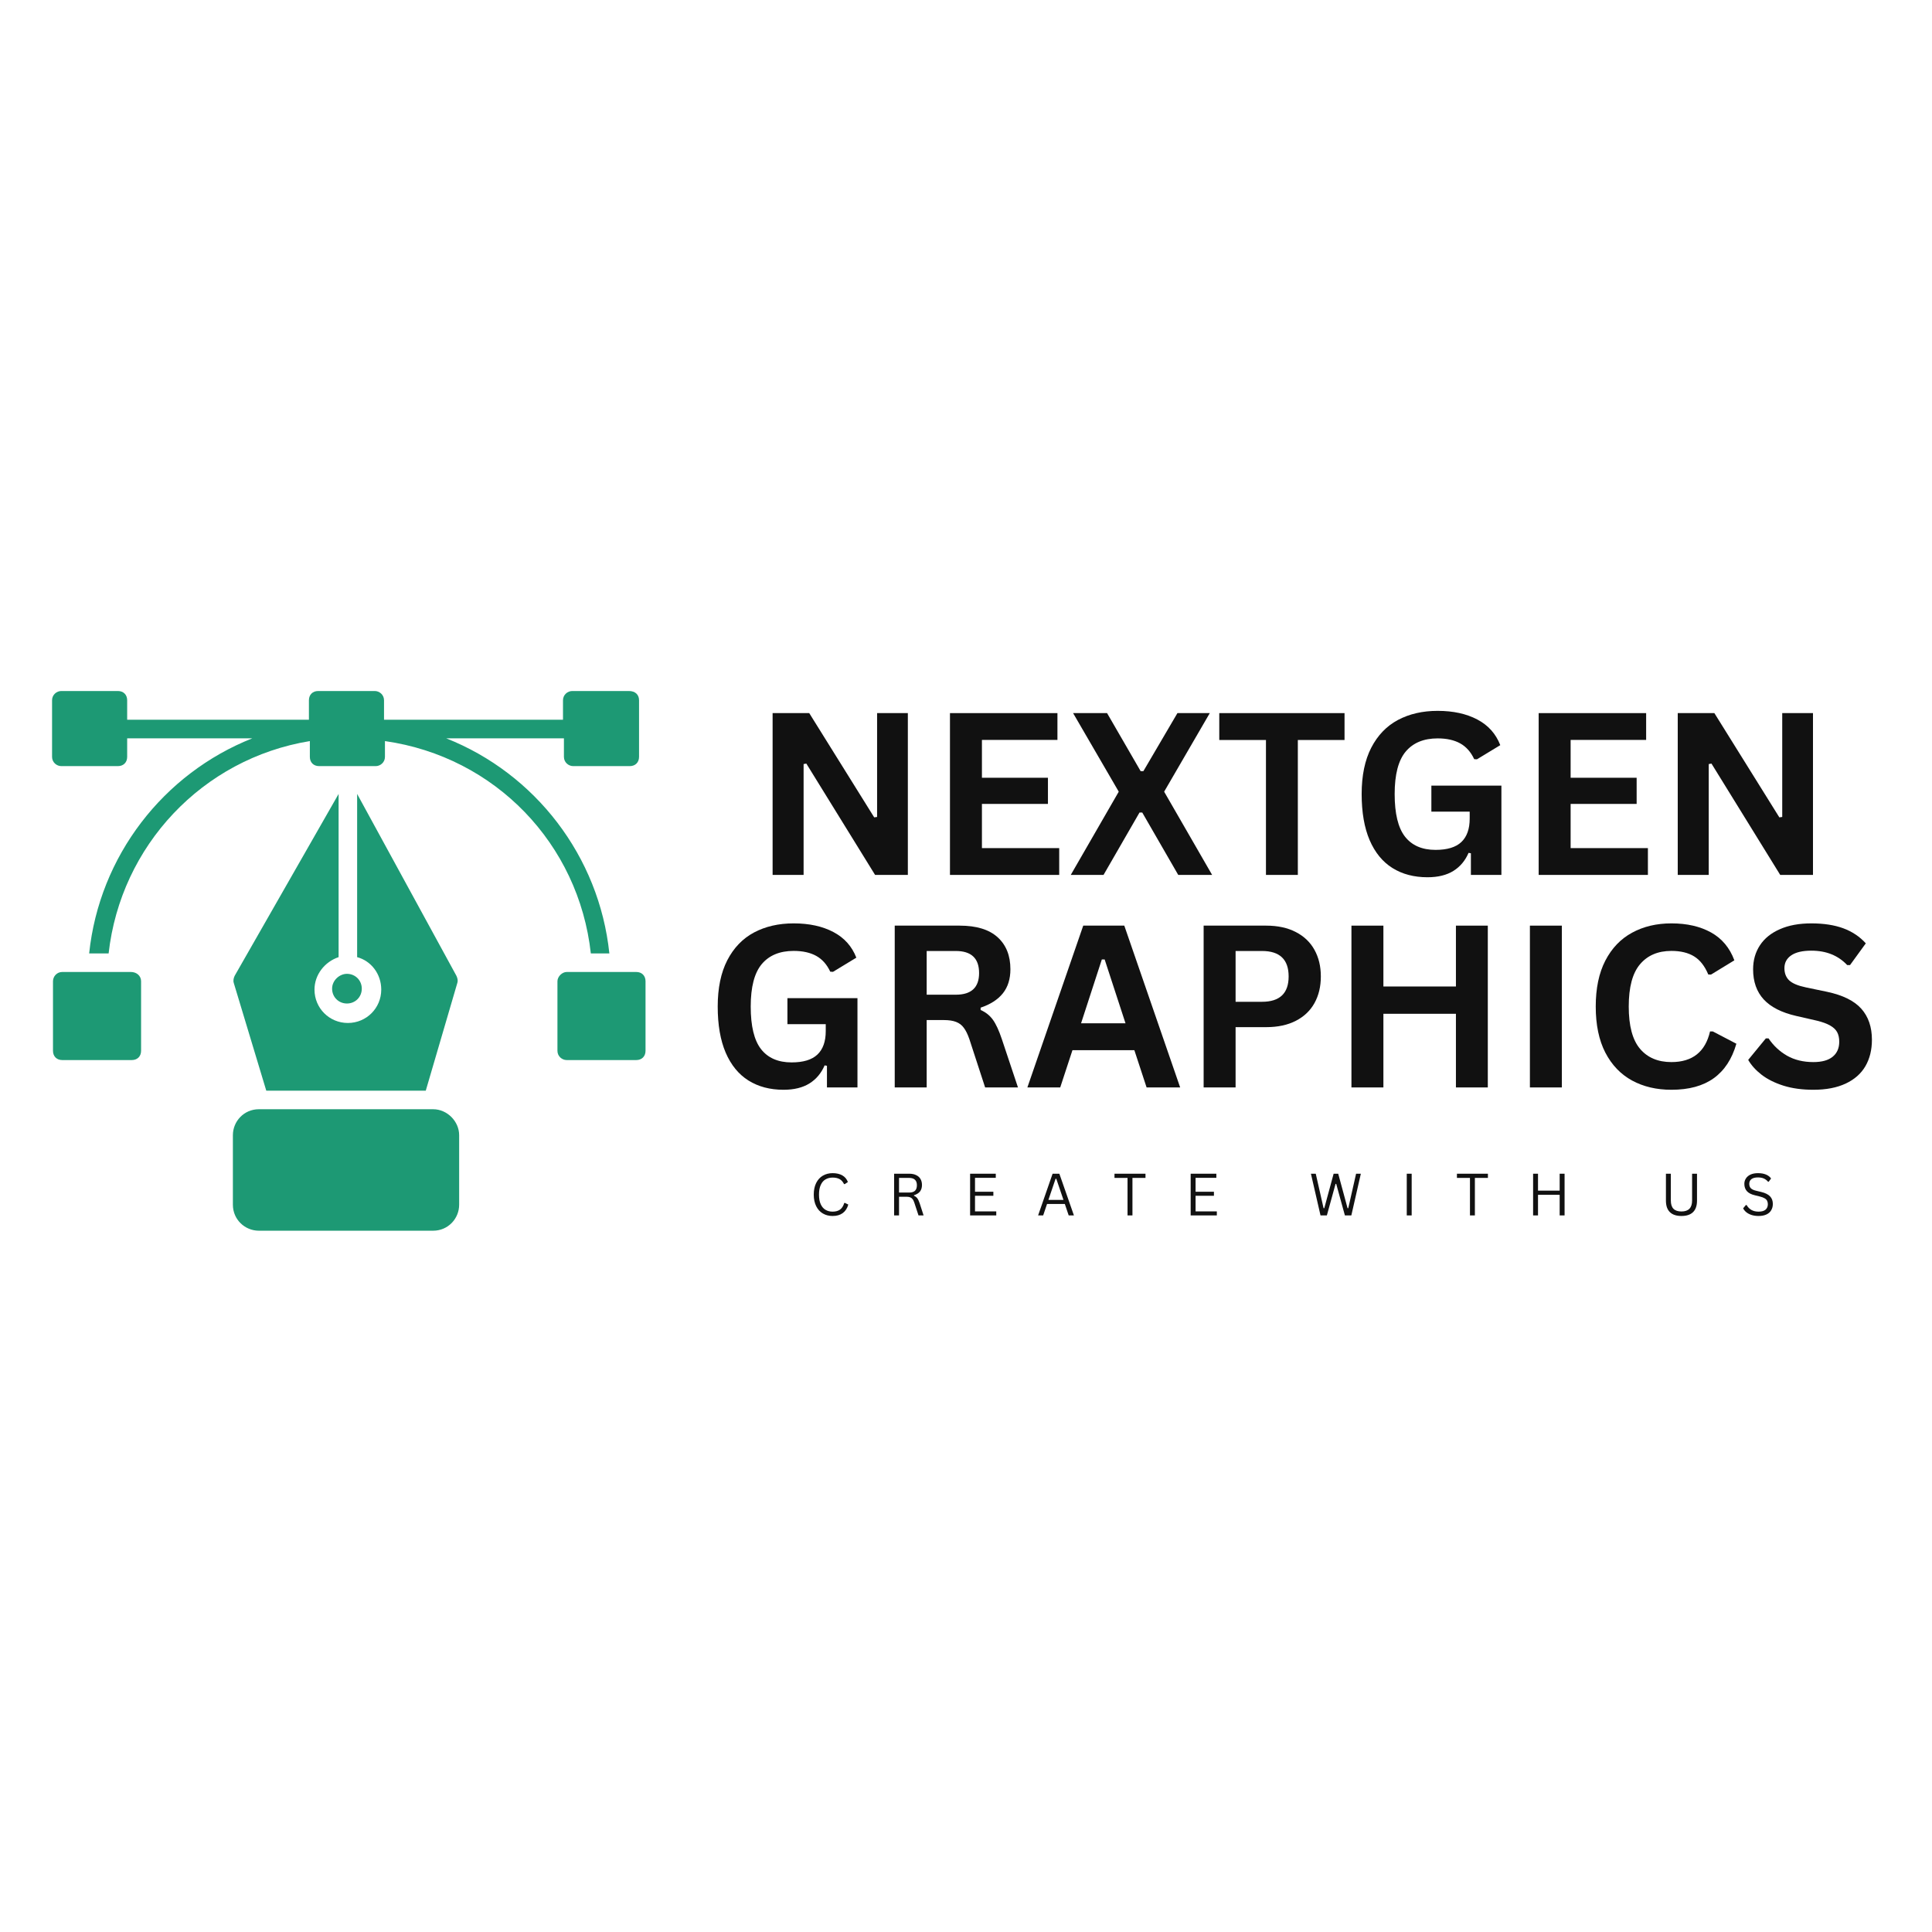 <svg xmlns="http://www.w3.org/2000/svg" xmlns:xlink="http://www.w3.org/1999/xlink" width="500" zoomAndPan="magnify" viewBox="0 0 375 375" height="500" preserveAspectRatio="xMidYMid meet" version="1.0"><defs><g/><clipPath id="b75e8ebb69"><path d="M 108 188 L 125.402 188 L 125.402 206 L 108 206 Z M 108 188 " clip-rule="nonzero"/></clipPath><clipPath id="47049de1c1"><path d="M 10 134.125 L 125 134.125 L 125 186 L 10 186 Z M 10 134.125 " clip-rule="nonzero"/></clipPath></defs><path fill="#1d9974" d="M 27.383 190.461 L 27.383 203.961 C 27.383 205.039 26.664 205.758 25.582 205.758 L 12.086 205.758 C 11.004 205.758 10.285 205.039 10.285 203.961 L 10.285 190.461 C 10.285 189.562 11.004 188.66 12.086 188.66 L 25.402 188.66 C 26.484 188.66 27.383 189.379 27.383 190.461 Z M 27.383 190.461 " fill-opacity="1" fill-rule="nonzero"/><g clip-path="url(#b75e8ebb69)"><path fill="#1d9974" d="M 125.297 190.461 L 125.297 203.961 C 125.297 205.039 124.578 205.758 123.496 205.758 L 110 205.758 C 109.098 205.758 108.199 205.039 108.199 203.961 L 108.199 190.461 C 108.199 189.562 109.098 188.66 110 188.66 L 123.496 188.66 C 124.578 188.66 125.297 189.379 125.297 190.461 Z M 125.297 190.461 " fill-opacity="1" fill-rule="nonzero"/></g><g clip-path="url(#47049de1c1)"><path fill="#1d9974" d="M 124.039 135.922 L 124.039 146.902 C 124.039 147.984 123.316 148.703 122.238 148.703 L 111.258 148.703 C 110.359 148.703 109.457 147.984 109.457 146.902 L 109.457 143.305 L 86.602 143.305 C 103.879 150.145 116.297 166.16 118.277 185.062 L 114.68 185.062 C 112.34 163.82 96.141 146.902 74.719 143.844 L 74.719 146.902 C 74.719 147.984 73.82 148.703 72.922 148.703 L 61.941 148.703 C 60.859 148.703 60.141 147.984 60.141 146.902 L 60.141 143.844 C 39.262 147.262 23.422 164.184 21.082 185.062 L 17.305 185.062 C 19.285 166.16 31.703 150.145 48.98 143.305 L 24.684 143.305 L 24.684 146.902 C 24.684 147.984 23.965 148.703 22.883 148.703 L 11.902 148.703 C 11.004 148.703 10.105 147.984 10.105 146.902 L 10.105 135.922 C 10.105 134.844 11.004 134.125 11.902 134.125 L 22.883 134.125 C 23.965 134.125 24.684 134.844 24.684 135.922 L 24.684 139.703 L 59.961 139.703 L 59.961 135.922 C 59.961 134.844 60.68 134.125 61.762 134.125 L 72.742 134.125 C 73.641 134.125 74.539 134.844 74.539 135.922 L 74.539 139.703 L 109.277 139.703 L 109.277 135.922 C 109.277 134.844 110.18 134.125 111.078 134.125 L 122.059 134.125 C 123.316 134.125 124.039 134.844 124.039 135.922 Z M 124.039 135.922 " fill-opacity="1" fill-rule="nonzero"/></g><path fill="#1d9974" d="M 64.461 191.902 C 64.461 193.52 65.723 194.781 67.34 194.781 C 68.961 194.781 70.223 193.52 70.223 191.902 C 70.223 190.281 68.961 189.02 67.34 189.02 C 65.902 189.02 64.461 190.281 64.461 191.902 Z M 64.461 191.902 " fill-opacity="1" fill-rule="nonzero"/><path fill="#1d9974" d="M 51.684 211.699 L 82.641 211.699 L 88.758 190.82 C 88.941 190.281 88.758 189.742 88.578 189.379 L 69.32 154.102 L 69.32 185.781 C 72.02 186.5 74 189.02 74 192.082 C 74 195.68 71.121 198.559 67.52 198.559 C 63.922 198.559 61.043 195.68 61.043 192.082 C 61.043 189.199 63.02 186.68 65.723 185.781 L 65.723 154.102 L 45.562 189.379 C 45.383 189.742 45.203 190.281 45.383 190.82 Z M 51.684 211.699 " fill-opacity="1" fill-rule="nonzero"/><path fill="#1d9974" d="M 84.078 215.301 L 50.242 215.301 C 47.363 215.301 45.203 217.641 45.203 220.34 L 45.203 233.84 C 45.203 236.719 47.543 238.879 50.242 238.879 L 84.078 238.879 C 86.961 238.879 89.121 236.539 89.121 233.84 L 89.121 220.34 C 89.121 217.641 86.781 215.301 84.078 215.301 Z M 84.078 215.301 " fill-opacity="1" fill-rule="nonzero"/><g fill="#111111" fill-opacity="1"><g transform="translate(145.885, 169.821)"><g><path d="M 10.094 0 L 4.078 0 L 4.078 -31.406 L 11.188 -31.406 L 23.797 -11.172 L 24.359 -11.25 L 24.359 -31.406 L 30.328 -31.406 L 30.328 0 L 23.969 0 L 10.625 -21.609 L 10.094 -21.516 Z M 10.094 0 "/></g></g></g><g fill="#111111" fill-opacity="1"><g transform="translate(180.31, 169.821)"><g><path d="M 10.281 -13.781 L 10.281 -5.203 L 25.281 -5.203 L 25.281 0 L 4.078 0 L 4.078 -31.406 L 24.938 -31.406 L 24.938 -26.203 L 10.281 -26.203 L 10.281 -18.859 L 23.094 -18.859 L 23.094 -13.781 Z M 10.281 -13.781 "/></g></g></g><g fill="#111111" fill-opacity="1"><g transform="translate(207.304, 169.821)"><g><path d="M 6.891 0 L 0.531 0 L 9.844 -16.156 L 0.984 -31.406 L 7.578 -31.406 L 14.094 -20.141 L 14.625 -20.141 L 21.234 -31.406 L 27.516 -31.406 L 18.656 -16.156 L 27.969 0 L 21.391 0 L 14.406 -12.109 L 13.875 -12.109 Z M 6.891 0 "/></g></g></g><g fill="#111111" fill-opacity="1"><g transform="translate(235.801, 169.821)"><g><path d="M 25.172 -31.406 L 25.172 -26.188 L 16.109 -26.188 L 16.109 0 L 9.922 0 L 9.922 -26.188 L 0.859 -26.188 L 0.859 -31.406 Z M 25.172 -31.406 "/></g></g></g><g fill="#111111" fill-opacity="1"><g transform="translate(261.828, 169.821)"><g><path d="M 15.25 0.453 C 12.625 0.453 10.352 -0.145 8.438 -1.344 C 6.531 -2.539 5.055 -4.344 4.016 -6.75 C 2.984 -9.164 2.469 -12.148 2.469 -15.703 C 2.469 -19.273 3.086 -22.27 4.328 -24.688 C 5.578 -27.102 7.305 -28.898 9.516 -30.078 C 11.734 -31.254 14.301 -31.844 17.219 -31.844 C 20.227 -31.844 22.789 -31.285 24.906 -30.172 C 27.031 -29.055 28.52 -27.395 29.375 -25.188 L 24.844 -22.438 L 24.312 -22.469 C 23.664 -23.863 22.758 -24.883 21.594 -25.531 C 20.426 -26.176 18.969 -26.5 17.219 -26.5 C 14.52 -26.5 12.453 -25.645 11.016 -23.938 C 9.586 -22.227 8.875 -19.484 8.875 -15.703 C 8.875 -11.91 9.539 -9.156 10.875 -7.438 C 12.219 -5.719 14.195 -4.859 16.812 -4.859 C 19.07 -4.859 20.738 -5.363 21.812 -6.375 C 22.895 -7.395 23.438 -8.914 23.438 -10.938 L 23.438 -12.281 L 16 -12.281 L 16 -17.328 L 29.594 -17.328 L 29.594 0 L 23.672 0 L 23.672 -4.203 L 23.219 -4.281 C 22.57 -2.77 21.594 -1.602 20.281 -0.781 C 18.969 0.039 17.289 0.453 15.25 0.453 Z M 15.25 0.453 "/></g></g></g><g fill="#111111" fill-opacity="1"><g transform="translate(294.577, 169.821)"><g><path d="M 10.281 -13.781 L 10.281 -5.203 L 25.281 -5.203 L 25.281 0 L 4.078 0 L 4.078 -31.406 L 24.938 -31.406 L 24.938 -26.203 L 10.281 -26.203 L 10.281 -18.859 L 23.094 -18.859 L 23.094 -13.781 Z M 10.281 -13.781 "/></g></g></g><g fill="#111111" fill-opacity="1"><g transform="translate(321.571, 169.821)"><g><path d="M 10.094 0 L 4.078 0 L 4.078 -31.406 L 11.188 -31.406 L 23.797 -11.172 L 24.359 -11.25 L 24.359 -31.406 L 30.328 -31.406 L 30.328 0 L 23.969 0 L 10.625 -21.609 L 10.094 -21.516 Z M 10.094 0 "/></g></g></g><g fill="#111111" fill-opacity="1"><g transform="translate(136.839, 211.071)"><g><path d="M 15.25 0.453 C 12.625 0.453 10.352 -0.145 8.438 -1.344 C 6.531 -2.539 5.055 -4.344 4.016 -6.75 C 2.984 -9.164 2.469 -12.148 2.469 -15.703 C 2.469 -19.273 3.086 -22.27 4.328 -24.688 C 5.578 -27.102 7.305 -28.898 9.516 -30.078 C 11.734 -31.254 14.301 -31.844 17.219 -31.844 C 20.227 -31.844 22.789 -31.285 24.906 -30.172 C 27.031 -29.055 28.52 -27.395 29.375 -25.188 L 24.844 -22.438 L 24.312 -22.469 C 23.664 -23.863 22.758 -24.883 21.594 -25.531 C 20.426 -26.176 18.969 -26.5 17.219 -26.5 C 14.52 -26.5 12.453 -25.645 11.016 -23.938 C 9.586 -22.227 8.875 -19.484 8.875 -15.703 C 8.875 -11.91 9.539 -9.156 10.875 -7.438 C 12.219 -5.719 14.195 -4.859 16.812 -4.859 C 19.07 -4.859 20.738 -5.363 21.812 -6.375 C 22.895 -7.395 23.438 -8.914 23.438 -10.938 L 23.438 -12.281 L 16 -12.281 L 16 -17.328 L 29.594 -17.328 L 29.594 0 L 23.672 0 L 23.672 -4.203 L 23.219 -4.281 C 22.57 -2.77 21.594 -1.602 20.281 -0.781 C 18.969 0.039 17.289 0.453 15.25 0.453 Z M 15.25 0.453 "/></g></g></g><g fill="#111111" fill-opacity="1"><g transform="translate(169.588, 211.071)"><g><path d="M 4.078 0 L 4.078 -31.406 L 16.688 -31.406 C 19.938 -31.406 22.391 -30.656 24.047 -29.156 C 25.703 -27.656 26.531 -25.586 26.531 -22.953 C 26.531 -21.055 26.047 -19.5 25.078 -18.281 C 24.109 -17.062 22.664 -16.129 20.75 -15.484 L 20.75 -15.031 C 21.738 -14.602 22.535 -13.969 23.141 -13.125 C 23.742 -12.281 24.32 -11.023 24.875 -9.359 L 28 0 L 21.625 0 L 18.562 -9.391 C 18.238 -10.328 17.879 -11.055 17.484 -11.578 C 17.098 -12.109 16.598 -12.488 15.984 -12.719 C 15.379 -12.957 14.586 -13.078 13.609 -13.078 L 10.281 -13.078 L 10.281 0 Z M 15.938 -18 C 18.945 -18 20.453 -19.398 20.453 -22.203 C 20.453 -25.055 18.945 -26.484 15.938 -26.484 L 10.281 -26.484 L 10.281 -18 Z M 15.938 -18 "/></g></g></g><g fill="#111111" fill-opacity="1"><g transform="translate(198.944, 211.071)"><g><path d="M 30.125 0 L 23.609 0 L 21.234 -7.234 L 9.219 -7.234 L 6.844 0 L 0.469 0 L 11.312 -31.406 L 19.281 -31.406 Z M 14.922 -24.844 L 10.891 -12.453 L 19.516 -12.453 L 15.469 -24.844 Z M 14.922 -24.844 "/></g></g></g><g fill="#111111" fill-opacity="1"><g transform="translate(229.546, 211.071)"><g><path d="M 16.219 -31.406 C 18.469 -31.406 20.391 -30.988 21.984 -30.156 C 23.578 -29.332 24.781 -28.18 25.594 -26.703 C 26.414 -25.223 26.828 -23.504 26.828 -21.547 C 26.828 -19.578 26.414 -17.852 25.594 -16.375 C 24.781 -14.906 23.578 -13.758 21.984 -12.938 C 20.391 -12.113 18.469 -11.703 16.219 -11.703 L 10.281 -11.703 L 10.281 0 L 4.078 0 L 4.078 -31.406 Z M 15.406 -16.625 C 18.852 -16.625 20.578 -18.266 20.578 -21.547 C 20.578 -24.836 18.852 -26.484 15.406 -26.484 L 10.281 -26.484 L 10.281 -16.625 Z M 15.406 -16.625 "/></g></g></g><g fill="#111111" fill-opacity="1"><g transform="translate(258.236, 211.071)"><g><path d="M 24.359 -19.594 L 24.359 -31.406 L 30.547 -31.406 L 30.547 0 L 24.359 0 L 24.359 -14.297 L 10.281 -14.297 L 10.281 0 L 4.078 0 L 4.078 -31.406 L 10.281 -31.406 L 10.281 -19.594 Z M 24.359 -19.594 "/></g></g></g><g fill="#111111" fill-opacity="1"><g transform="translate(292.875, 211.071)"><g><path d="M 10.281 0 L 4.078 0 L 4.078 -31.406 L 10.281 -31.406 Z M 10.281 0 "/></g></g></g><g fill="#111111" fill-opacity="1"><g transform="translate(307.263, 211.071)"><g><path d="M 17.156 0.453 C 14.27 0.453 11.723 -0.145 9.516 -1.344 C 7.305 -2.551 5.578 -4.359 4.328 -6.766 C 3.086 -9.18 2.469 -12.16 2.469 -15.703 C 2.469 -19.234 3.086 -22.203 4.328 -24.609 C 5.578 -27.023 7.305 -28.832 9.516 -30.031 C 11.723 -31.238 14.27 -31.844 17.156 -31.844 C 20.176 -31.844 22.742 -31.254 24.859 -30.078 C 26.973 -28.898 28.477 -27.098 29.375 -24.672 L 24.844 -21.906 L 24.312 -21.922 C 23.633 -23.555 22.719 -24.727 21.562 -25.438 C 20.414 -26.145 18.945 -26.5 17.156 -26.5 C 14.551 -26.5 12.52 -25.633 11.062 -23.906 C 9.602 -22.188 8.875 -19.453 8.875 -15.703 C 8.875 -11.961 9.602 -9.227 11.062 -7.5 C 12.52 -5.781 14.551 -4.922 17.156 -4.922 C 21.238 -4.922 23.738 -6.906 24.656 -10.875 L 25.188 -10.875 L 29.766 -8.484 C 28.91 -5.504 27.441 -3.27 25.359 -1.781 C 23.285 -0.289 20.551 0.453 17.156 0.453 Z M 17.156 0.453 "/></g></g></g><g fill="#111111" fill-opacity="1"><g transform="translate(338.058, 211.071)"><g><path d="M 13.922 0.453 C 11.742 0.453 9.805 0.188 8.109 -0.344 C 6.41 -0.883 4.992 -1.594 3.859 -2.469 C 2.734 -3.344 1.867 -4.301 1.266 -5.344 L 4.688 -9.516 L 5.219 -9.516 C 6.164 -8.109 7.363 -6.988 8.812 -6.156 C 10.27 -5.332 11.973 -4.922 13.922 -4.922 C 15.578 -4.922 16.828 -5.27 17.672 -5.969 C 18.516 -6.664 18.938 -7.633 18.938 -8.875 C 18.938 -9.613 18.801 -10.234 18.531 -10.734 C 18.258 -11.234 17.805 -11.66 17.172 -12.016 C 16.547 -12.379 15.695 -12.691 14.625 -12.953 L 10.594 -13.875 C 7.77 -14.52 5.664 -15.586 4.281 -17.078 C 2.906 -18.578 2.219 -20.523 2.219 -22.922 C 2.219 -24.691 2.66 -26.25 3.547 -27.594 C 4.43 -28.938 5.723 -29.977 7.422 -30.719 C 9.117 -31.469 11.148 -31.844 13.516 -31.844 C 15.93 -31.844 18 -31.523 19.719 -30.891 C 21.445 -30.254 22.906 -29.281 24.094 -27.969 L 21.031 -23.75 L 20.484 -23.75 C 19.598 -24.688 18.582 -25.383 17.438 -25.844 C 16.289 -26.312 14.984 -26.547 13.516 -26.547 C 11.805 -26.547 10.508 -26.242 9.625 -25.641 C 8.738 -25.035 8.297 -24.207 8.297 -23.156 C 8.297 -22.164 8.602 -21.375 9.219 -20.781 C 9.844 -20.195 10.922 -19.742 12.453 -19.422 L 16.578 -18.562 C 19.629 -17.914 21.844 -16.82 23.219 -15.281 C 24.594 -13.738 25.281 -11.727 25.281 -9.25 C 25.281 -7.289 24.859 -5.582 24.016 -4.125 C 23.172 -2.676 21.895 -1.551 20.188 -0.75 C 18.477 0.051 16.391 0.453 13.922 0.453 Z M 13.922 0.453 "/></g></g></g><g fill="#111111" fill-opacity="1"><g transform="translate(157.138, 235.912)"><g><path d="M 4.469 0.109 C 3.758 0.109 3.129 -0.051 2.578 -0.375 C 2.023 -0.695 1.594 -1.172 1.281 -1.797 C 0.969 -2.422 0.812 -3.172 0.812 -4.047 C 0.812 -4.922 0.969 -5.672 1.281 -6.297 C 1.594 -6.922 2.023 -7.395 2.578 -7.719 C 3.129 -8.039 3.758 -8.203 4.469 -8.203 C 5.227 -8.203 5.859 -8.055 6.359 -7.766 C 6.859 -7.484 7.219 -7.055 7.438 -6.484 L 6.828 -6.078 L 6.688 -6.078 C 6.469 -6.535 6.18 -6.859 5.828 -7.047 C 5.473 -7.242 5.02 -7.344 4.469 -7.344 C 3.957 -7.344 3.504 -7.227 3.109 -7 C 2.711 -6.781 2.398 -6.422 2.172 -5.922 C 1.941 -5.43 1.828 -4.805 1.828 -4.047 C 1.828 -3.273 1.941 -2.645 2.172 -2.156 C 2.398 -1.664 2.711 -1.305 3.109 -1.078 C 3.504 -0.848 3.957 -0.734 4.469 -0.734 C 5.051 -0.734 5.531 -0.863 5.906 -1.125 C 6.281 -1.395 6.555 -1.828 6.734 -2.422 L 6.875 -2.422 L 7.516 -2.109 C 7.316 -1.391 6.957 -0.836 6.438 -0.453 C 5.926 -0.078 5.27 0.109 4.469 0.109 Z M 4.469 0.109 "/></g></g></g><g fill="#111111" fill-opacity="1"><g transform="translate(172.329, 235.912)"><g><path d="M 1.219 0 L 1.219 -8.094 L 4.156 -8.094 C 4.695 -8.094 5.148 -8 5.516 -7.812 C 5.891 -7.633 6.164 -7.383 6.344 -7.062 C 6.531 -6.738 6.625 -6.352 6.625 -5.906 C 6.625 -5.406 6.5 -4.988 6.25 -4.656 C 6 -4.332 5.609 -4.086 5.078 -3.922 L 5.078 -3.812 C 5.336 -3.707 5.551 -3.547 5.719 -3.328 C 5.883 -3.109 6.039 -2.773 6.188 -2.328 L 6.938 0 L 5.953 0 L 5.141 -2.469 C 5.047 -2.758 4.938 -2.988 4.812 -3.156 C 4.688 -3.32 4.523 -3.441 4.328 -3.516 C 4.141 -3.586 3.898 -3.625 3.609 -3.625 L 2.172 -3.625 L 2.172 0 Z M 4.141 -4.438 C 4.641 -4.438 5.016 -4.551 5.266 -4.781 C 5.516 -5.02 5.641 -5.379 5.641 -5.859 C 5.641 -6.336 5.516 -6.691 5.266 -6.922 C 5.016 -7.16 4.641 -7.281 4.141 -7.281 L 2.172 -7.281 L 2.172 -4.438 Z M 4.141 -4.438 "/></g></g></g><g fill="#111111" fill-opacity="1"><g transform="translate(187.077, 235.912)"><g><path d="M 2.172 -3.812 L 2.172 -0.781 L 6.297 -0.781 L 6.297 0 L 1.219 0 L 1.219 -8.094 L 6.203 -8.094 L 6.203 -7.297 L 2.172 -7.297 L 2.172 -4.594 L 5.734 -4.594 L 5.734 -3.812 Z M 2.172 -3.812 "/></g></g></g><g fill="#111111" fill-opacity="1"><g transform="translate(201.167, 235.912)"><g><path d="M 7.281 0 L 6.266 0 L 5.516 -2.219 L 2.062 -2.219 L 1.312 0 L 0.328 0 L 3.141 -8.094 L 4.453 -8.094 Z M 3.719 -7.109 L 2.328 -3.016 L 5.25 -3.016 L 3.859 -7.109 Z M 3.719 -7.109 "/></g></g></g><g fill="#111111" fill-opacity="1"><g transform="translate(216.026, 235.912)"><g><path d="M 6.312 -8.094 L 6.312 -7.281 L 3.781 -7.281 L 3.781 0 L 2.828 0 L 2.828 -7.281 L 0.297 -7.281 L 0.297 -8.094 Z M 6.312 -8.094 "/></g></g></g><g fill="#111111" fill-opacity="1"><g transform="translate(229.889, 235.912)"><g><path d="M 2.172 -3.812 L 2.172 -0.781 L 6.297 -0.781 L 6.297 0 L 1.219 0 L 1.219 -8.094 L 6.203 -8.094 L 6.203 -7.297 L 2.172 -7.297 L 2.172 -4.594 L 5.734 -4.594 L 5.734 -3.812 Z M 2.172 -3.812 "/></g></g></g><g fill="#111111" fill-opacity="1"><g transform="translate(243.979, 235.912)"><g/></g></g><g fill="#111111" fill-opacity="1"><g transform="translate(254.013, 235.912)"><g><path d="M 3.531 0 L 2.297 0 L 0.438 -8.094 L 1.375 -8.094 L 2.891 -1.406 L 3.031 -1.406 L 4.844 -8.094 L 5.734 -8.094 L 7.547 -1.406 L 7.688 -1.406 L 9.203 -8.094 L 10.125 -8.094 L 8.281 0 L 7.031 0 L 5.344 -6.125 L 5.219 -6.125 Z M 3.531 0 "/></g></g></g><g fill="#111111" fill-opacity="1"><g transform="translate(271.833, 235.912)"><g><path d="M 2.172 0 L 1.219 0 L 1.219 -8.094 L 2.172 -8.094 Z M 2.172 0 "/></g></g></g><g fill="#111111" fill-opacity="1"><g transform="translate(282.492, 235.912)"><g><path d="M 6.312 -8.094 L 6.312 -7.281 L 3.781 -7.281 L 3.781 0 L 2.828 0 L 2.828 -7.281 L 0.297 -7.281 L 0.297 -8.094 Z M 6.312 -8.094 "/></g></g></g><g fill="#111111" fill-opacity="1"><g transform="translate(296.355, 235.912)"><g><path d="M 6.375 -4.812 L 6.375 -8.094 L 7.328 -8.094 L 7.328 0 L 6.375 0 L 6.375 -4 L 2.172 -4 L 2.172 0 L 1.219 0 L 1.219 -8.094 L 2.172 -8.094 L 2.172 -4.812 Z M 6.375 -4.812 "/></g></g></g><g fill="#111111" fill-opacity="1"><g transform="translate(312.166, 235.912)"><g/></g></g><g fill="#111111" fill-opacity="1"><g transform="translate(322.2, 235.912)"><g><path d="M 4.172 0.109 C 3.18 0.109 2.43 -0.141 1.922 -0.641 C 1.41 -1.141 1.156 -1.883 1.156 -2.875 L 1.156 -8.094 L 2.109 -8.094 L 2.109 -2.891 C 2.109 -2.18 2.273 -1.648 2.609 -1.297 C 2.953 -0.941 3.473 -0.766 4.172 -0.766 C 5.547 -0.766 6.234 -1.473 6.234 -2.891 L 6.234 -8.094 L 7.188 -8.094 L 7.188 -2.875 C 7.188 -1.883 6.93 -1.141 6.422 -0.641 C 5.91 -0.141 5.16 0.109 4.172 0.109 Z M 4.172 0.109 "/></g></g></g><g fill="#111111" fill-opacity="1"><g transform="translate(337.795, 235.912)"><g><path d="M 3.531 0.109 C 3.02 0.109 2.562 0.039 2.156 -0.094 C 1.758 -0.227 1.426 -0.406 1.156 -0.625 C 0.883 -0.852 0.68 -1.102 0.547 -1.375 L 1.078 -2.016 L 1.219 -2.016 C 1.719 -1.16 2.488 -0.734 3.531 -0.734 C 4.145 -0.734 4.598 -0.859 4.891 -1.109 C 5.191 -1.367 5.344 -1.727 5.344 -2.188 C 5.344 -2.445 5.289 -2.672 5.188 -2.859 C 5.094 -3.047 4.93 -3.203 4.703 -3.328 C 4.484 -3.461 4.176 -3.578 3.781 -3.672 L 2.844 -3.906 C 2.133 -4.07 1.613 -4.336 1.281 -4.703 C 0.945 -5.078 0.781 -5.551 0.781 -6.125 C 0.781 -6.52 0.883 -6.875 1.094 -7.188 C 1.301 -7.508 1.602 -7.758 2 -7.938 C 2.395 -8.113 2.867 -8.203 3.422 -8.203 C 4.035 -8.203 4.551 -8.113 4.969 -7.938 C 5.383 -7.77 5.719 -7.516 5.969 -7.172 L 5.516 -6.547 L 5.375 -6.547 C 5.133 -6.828 4.859 -7.035 4.547 -7.172 C 4.234 -7.305 3.859 -7.375 3.422 -7.375 C 2.867 -7.375 2.445 -7.266 2.156 -7.047 C 1.875 -6.828 1.734 -6.523 1.734 -6.141 C 1.734 -5.773 1.836 -5.484 2.047 -5.266 C 2.254 -5.055 2.609 -4.895 3.109 -4.781 L 4.078 -4.547 C 4.859 -4.359 5.426 -4.07 5.781 -3.688 C 6.133 -3.312 6.312 -2.828 6.312 -2.234 C 6.312 -1.773 6.207 -1.367 6 -1.016 C 5.801 -0.66 5.492 -0.383 5.078 -0.188 C 4.66 0.008 4.145 0.109 3.531 0.109 Z M 3.531 0.109 "/></g></g></g></svg>